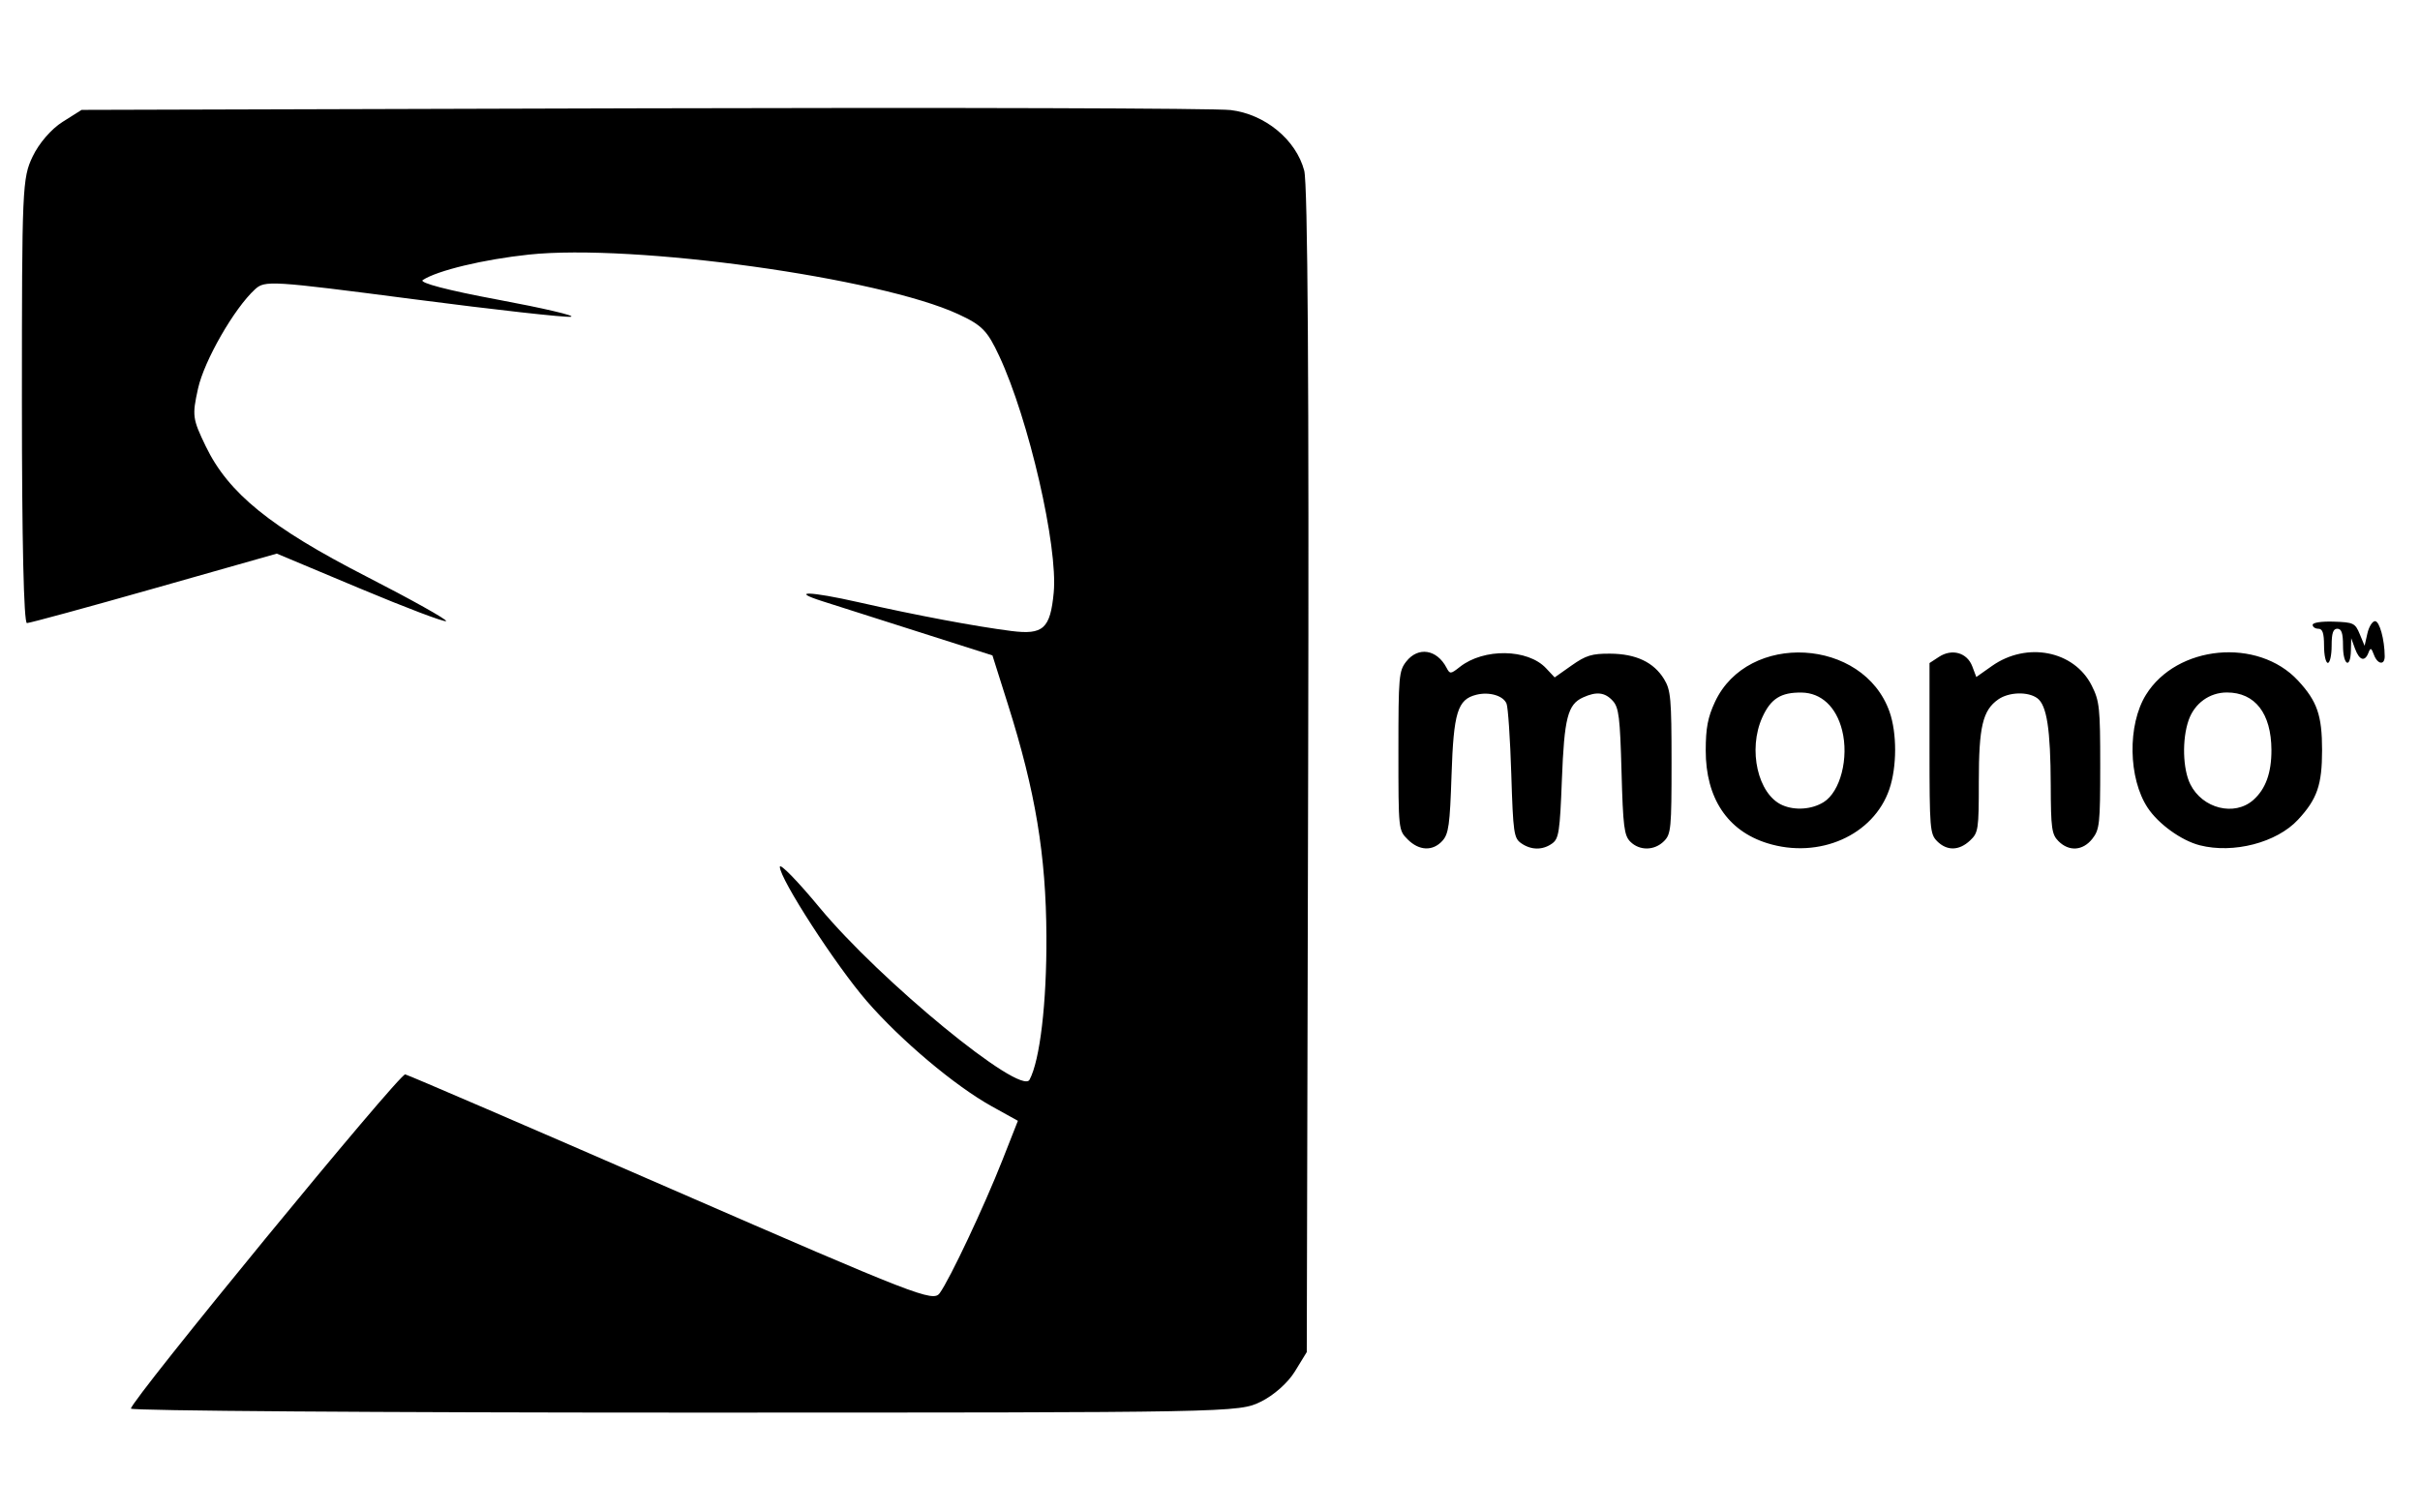 <svg xmlns="http://www.w3.org/2000/svg" xmlns:svg="http://www.w3.org/2000/svg" id="svg2211" width="509" height="318" version="1.0"><path d="m 27.537,296.275 c 0,-1.713 56.502,-70.557 57.694,-70.296 0.68,0.149 25.917,11.02 56.08,24.157 51.516,22.436 54.933,23.763 56.326,21.87 2.107,-2.862 9.363,-18.251 13.201,-27.996 l 3.256,-8.268 -5.486,-3.042 c -7.774,-4.31 -19.176,-13.91 -26.316,-22.155 -6.515,-7.524 -18.267,-25.679 -18.267,-28.22 0,-0.841 3.734,2.983 8.298,8.499 12.82,15.492 42.361,39.733 44.216,36.283 2.202,-4.094 3.625,-16.179 3.554,-30.183 -0.086,-17.096 -2.296,-30.405 -8.1,-48.775 l -3.252,-10.294 -16.08,-5.125 c -8.844,-2.819 -17.709,-5.644 -19.701,-6.279 -6.947,-2.214 -2.601,-2.095 7.57,0.208 12.161,2.753 24.513,5.079 32.162,6.055 6.735,0.859 8.216,-0.48 8.937,-8.079 0.918,-9.689 -5.248,-36.447 -11.47,-49.769 -2.483,-5.317 -3.604,-6.464 -8.575,-8.771 -16.548,-7.681 -68.346,-14.876 -90.342,-12.548 -9.508,1.006 -19.276,3.349 -22.32,5.353 -0.858,0.565 5.275,2.167 15.833,4.135 9.478,1.767 16.385,3.381 15.349,3.586 -1.036,0.205 -15.93,-1.454 -33.097,-3.688 -30.138,-3.921 -31.288,-3.992 -33.387,-2.066 -4.377,4.016 -10.674,14.993 -11.97,20.867 -1.255,5.687 -1.167,6.346 1.626,12.133 4.76,9.864 13.61,17.041 33.751,27.369 9.524,4.884 17.085,9.114 16.802,9.4 -0.282,0.286 -8.41,-2.791 -18.061,-6.837 l -17.548,-7.357 -25.749,7.306 c -14.162,4.018 -26.225,7.306 -26.806,7.306 -0.664,0 -1.057,-17.347 -1.057,-46.702 0,-44.972 0.084,-46.877 2.261,-51.438 1.327,-2.78 3.92,-5.782 6.278,-7.269 l 4.017,-2.533 117.926,-0.333 c 64.859,-0.183 120.549,-0.017 123.755,0.369 7.226,0.869 13.746,6.234 15.471,12.727 0.743,2.799 1.023,45.37 0.829,126.365 l -0.292,122.144 -2.498,4.073 c -1.466,2.391 -4.427,5.02 -7.169,6.366 -4.635,2.275 -5.573,2.293 -121.16,2.293 -64.069,0 -116.489,-0.378 -116.489,-0.84 z" style="fill:#000;stroke-width:1.099" id="path2228"/><path style="fill:#000" id="path2224"/><path d="m 296.088,176.564 c -1.954,-1.954 -1.958,-1.992 -1.958,-18.643 0,-15.671 0.1,-16.812 1.654,-18.787 2.504,-3.184 6.434,-2.571 8.47,1.322 0.71,1.357 0.853,1.347 2.813,-0.195 5.032,-3.958 14.258,-3.814 18.108,0.284 l 1.818,1.935 3.562,-2.511 c 3.006,-2.119 4.272,-2.507 8.104,-2.483 5.437,0.033 9.181,1.804 11.356,5.37 1.398,2.293 1.558,4.084 1.561,17.515 0.002,13.899 -0.11,15.074 -1.593,16.556 -2.003,2.003 -5.131,2.05 -7.075,0.107 -1.301,-1.301 -1.535,-3.165 -1.852,-14.74 -0.312,-11.41 -0.566,-13.475 -1.826,-14.868 -1.648,-1.821 -3.429,-2.029 -6.277,-0.731 -3.217,1.466 -3.94,4.286 -4.442,17.332 -0.419,10.876 -0.643,12.36 -2.02,13.365 -1.988,1.451 -4.438,1.439 -6.54,-0.033 -1.54,-1.079 -1.693,-2.145 -2.082,-14.562 -0.231,-7.369 -0.68,-14.029 -0.997,-14.801 -0.693,-1.685 -3.645,-2.547 -6.375,-1.862 -3.929,0.986 -4.762,3.696 -5.196,16.913 -0.344,10.456 -0.608,12.354 -1.919,13.8 -2.022,2.23 -4.892,2.119 -7.293,-0.282 z m 75.615,0.786 c -8.384,-2.618 -12.949,-9.51 -12.936,-19.53 0.006,-4.688 0.436,-6.948 1.936,-10.168 6.919,-14.861 31.233,-13.504 36.72,2.05 1.585,4.492 1.571,11.579 -0.031,16.282 -3.306,9.703 -14.771,14.775 -25.69,11.366 z m 11.872,-8.637 c 3.514,-2.195 5.341,-9.307 3.88,-15.107 -1.246,-4.948 -4.395,-7.881 -8.523,-7.938 -4.352,-0.06 -6.477,1.277 -8.255,5.192 -3.091,6.807 -0.944,16.233 4.212,18.492 2.664,1.167 6.209,0.906 8.685,-0.64 z m 23.857,8.214 c -1.501,-1.501 -1.596,-2.66 -1.596,-19.53 v -17.934 l 1.989,-1.303 c 2.738,-1.794 5.917,-0.891 7.004,1.99 l 0.848,2.247 3.298,-2.325 c 7.329,-5.166 17.277,-3.216 20.971,4.111 1.647,3.267 1.795,4.655 1.795,16.848 0,12.235 -0.131,13.454 -1.654,15.39 -1.987,2.526 -4.896,2.733 -7.123,0.507 -1.425,-1.425 -1.6,-2.687 -1.631,-11.769 -0.04,-11.775 -0.823,-16.836 -2.831,-18.304 -1.963,-1.436 -5.975,-1.31 -8.212,0.256 -3.266,2.288 -4.083,5.744 -4.083,17.285 0,10.109 -0.095,10.748 -1.847,12.393 -2.304,2.164 -4.854,2.215 -6.93,0.139 z m 55.243,0.862 c -3.856,-0.985 -8.683,-4.46 -10.949,-7.884 -4.096,-6.19 -4.274,-17.443 -0.376,-23.751 6.489,-10.5 23.554,-12.106 31.991,-3.011 4.035,4.35 5.064,7.324 5.064,14.635 0,7.311 -1.029,10.285 -5.064,14.635 -4.469,4.817 -13.575,7.187 -20.666,5.377 z m 11.264,-9.526 c 2.595,-2.292 3.837,-5.722 3.814,-10.528 -0.037,-7.688 -3.444,-12.085 -9.365,-12.085 -3.657,0 -6.809,2.279 -8.05,5.82 -1.411,4.027 -1.246,10.284 0.355,13.49 2.56,5.125 9.286,6.802 13.246,3.304 z m 14.879,-32.428 c 0,-2.66 -0.31,-3.591 -1.197,-3.591 -0.658,0 -1.197,-0.368 -1.197,-0.818 0,-0.478 1.843,-0.758 4.437,-0.673 4.152,0.136 4.503,0.304 5.462,2.613 l 1.025,2.468 0.586,-2.593 c 0.322,-1.426 1.049,-2.593 1.615,-2.593 0.937,0 2.005,3.887 2.027,7.381 0.012,1.961 -1.511,1.742 -2.276,-0.328 -0.546,-1.475 -0.711,-1.533 -1.146,-0.399 -0.755,1.967 -1.918,1.609 -2.823,-0.869 l -0.801,-2.194 -0.063,2.593 c -0.097,4.004 -1.659,3.066 -1.659,-0.997 0,-2.66 -0.31,-3.591 -1.197,-3.591 -0.887,0 -1.197,0.931 -1.197,3.591 0,1.975 -0.359,3.591 -0.798,3.591 -0.439,0 -0.798,-1.616 -0.798,-3.591 z" style="fill:#000;stroke-width:.798" id="path1"/></svg>